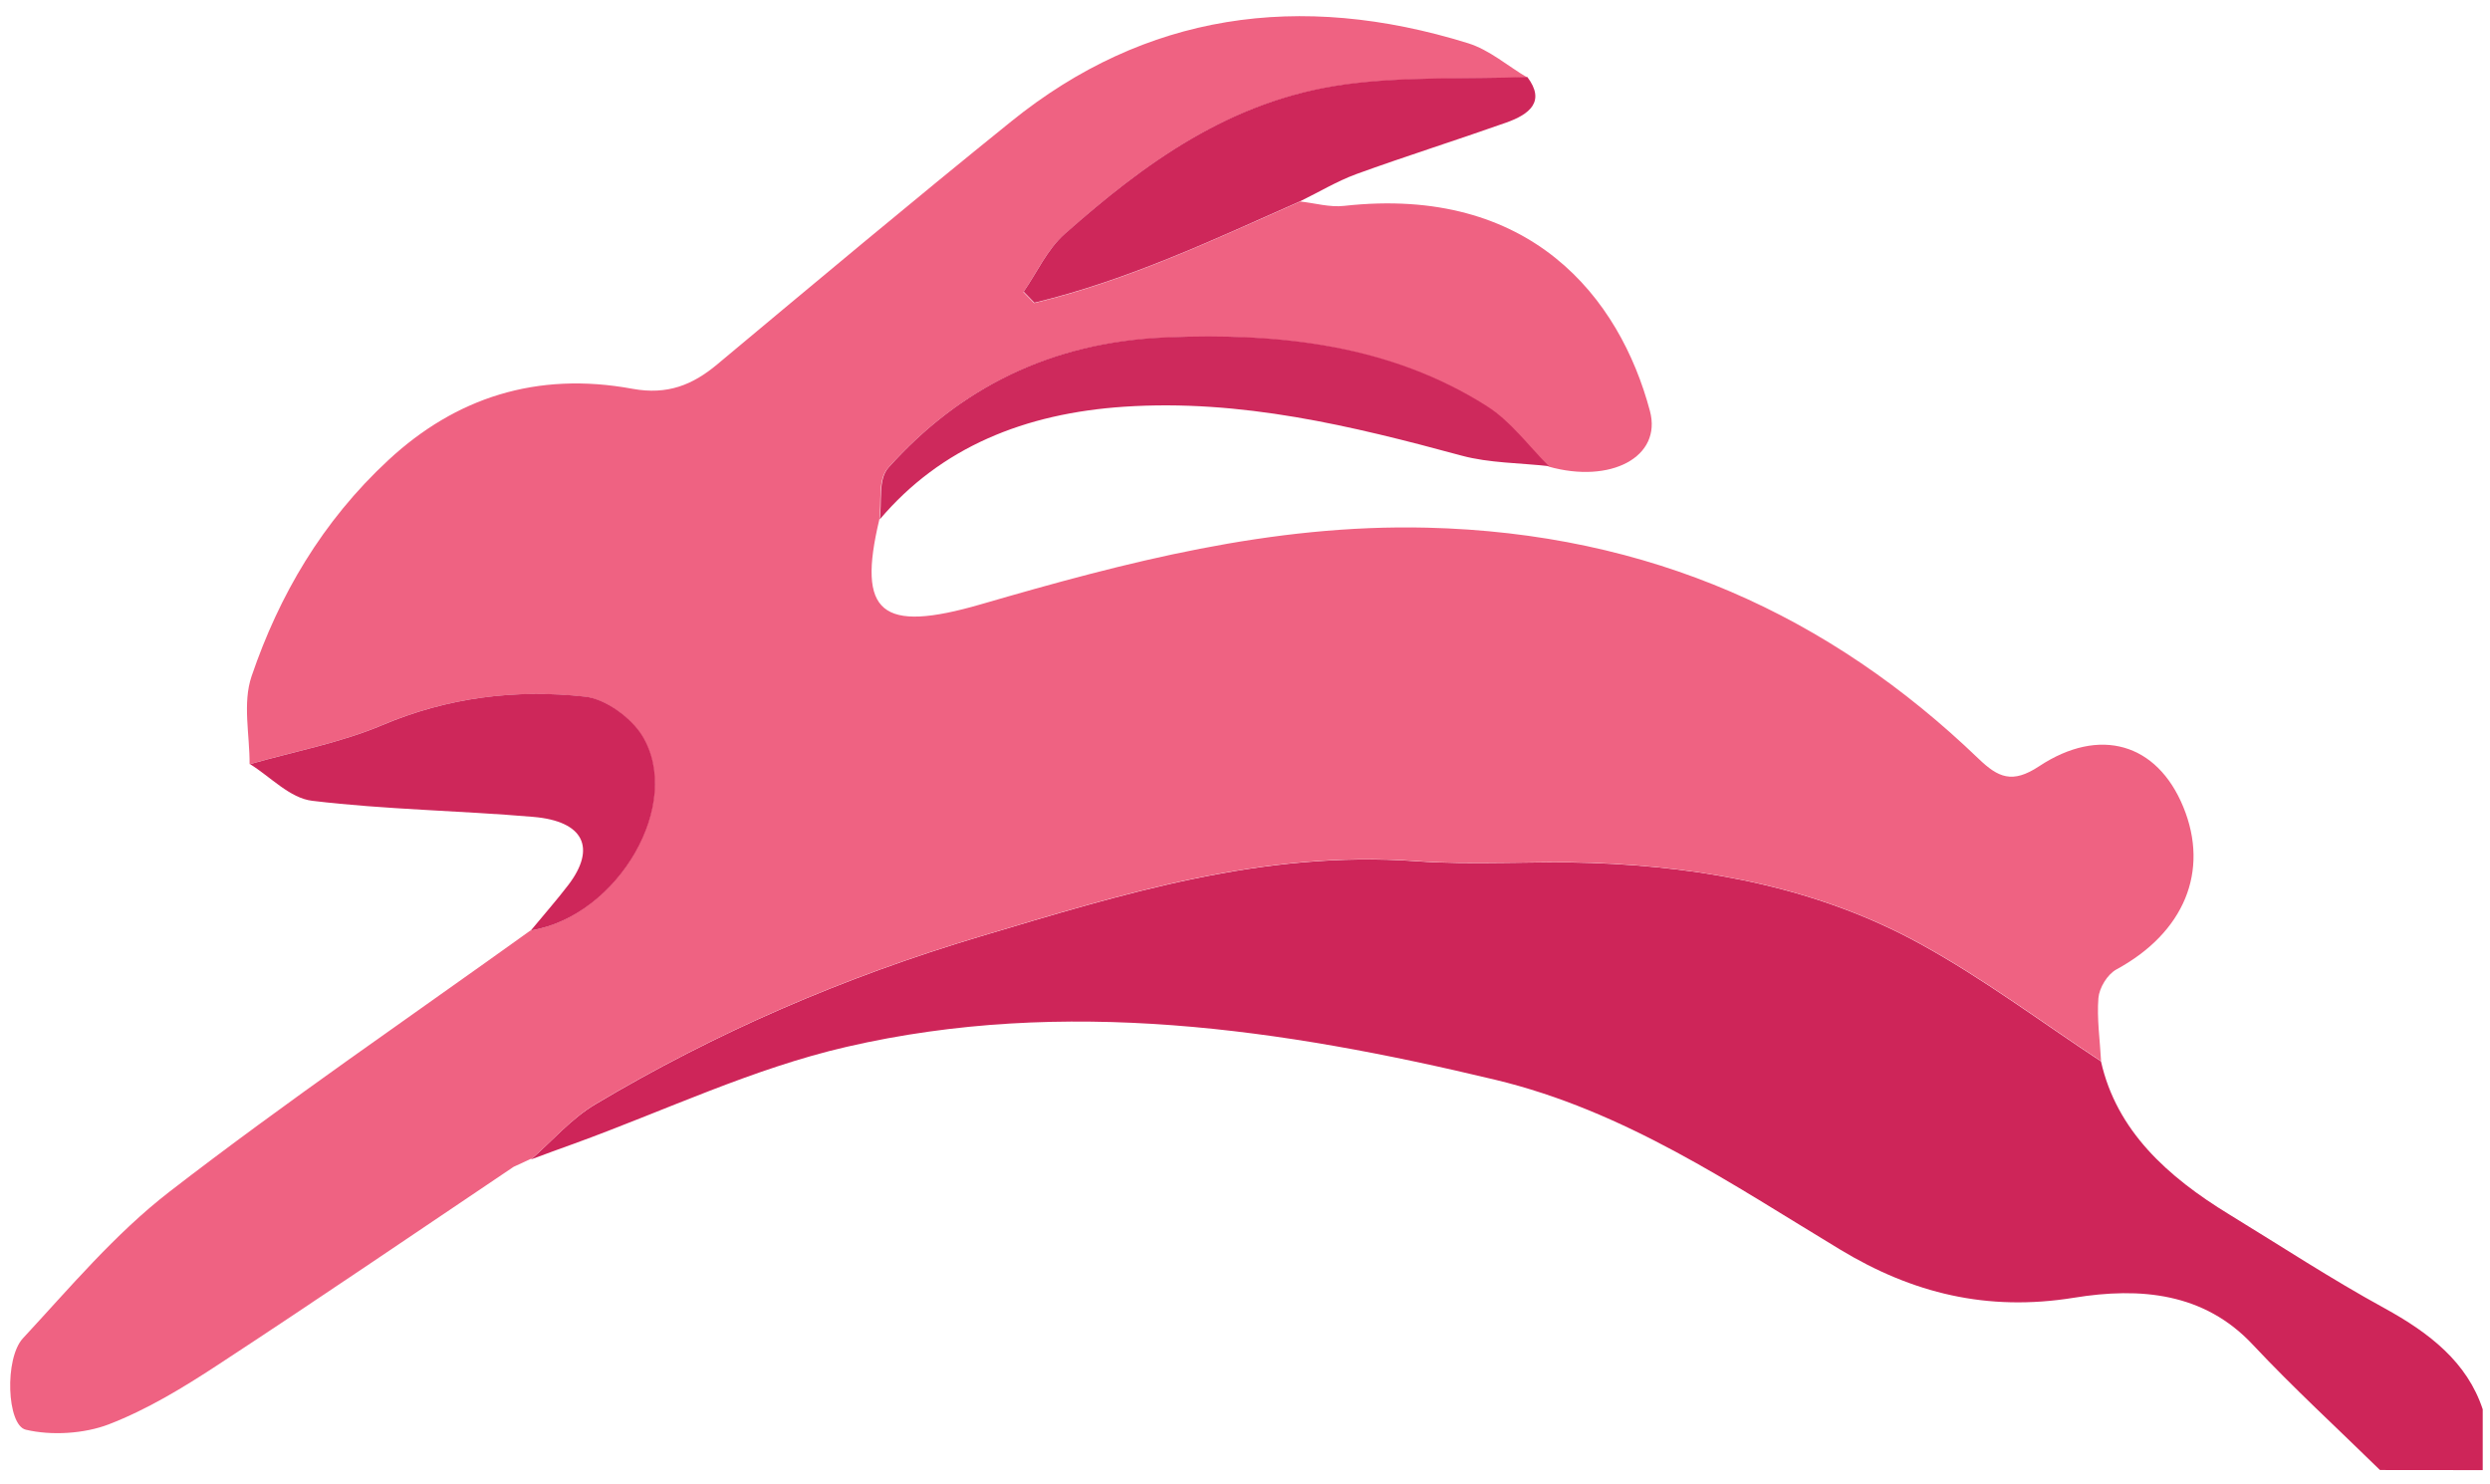 <?xml version="1.0" encoding="utf-8"?>
<!-- Generator: Adobe Illustrator 24.0.2, SVG Export Plug-In . SVG Version: 6.00 Build 0)  -->
<svg version="1.1" id="Layer_1" xmlns="http://www.w3.org/2000/svg" xmlns:xlink="http://www.w3.org/1999/xlink" x="0px" y="0px"
	 viewBox="0 0 260 155" style="enable-background:new 0 0 260 155;" xml:space="preserve">
<style type="text/css">
	.st0{fill:#CE2559;}
	.st1{fill:#EF6282;}
	.st2{fill:#CE295C;}
	.st3{fill:#CE275A;}
</style>
<g id="Layer_8">
	<g>
		<g>
			<path class="st0" d="M248.51,153.5c-4.44-4.35-9.05-8.58-13.28-13.09c-5.07-5.42-11.73-6.03-18.67-4.9
				c-9.09,1.47-16.89-0.48-24.4-5.02c-11.4-6.88-22.49-14.5-36.07-17.75c-22.25-5.32-44.88-8.69-67.68-3.43
				c-9.81,2.26-18.99,6.67-28.46,10.11c-1.51,0.54-3.01,1.09-4.5,1.65c2.23-1.95,4.18-4.25,6.72-5.76
				c12.51-7.46,25.94-13.28,40.24-17.54c14.77-4.4,29.44-9.01,45.48-7.84c6.05,0.44,12.19-0.04,18.29,0.18
				c12.16,0.43,23.89,2.72,34.3,8.44c6.62,3.63,12.62,8.15,18.9,12.28c1.62,7.22,6.91,12.03,13.42,16
				c5.37,3.28,10.62,6.73,16.16,9.76c4.76,2.61,8.66,5.67,10.28,10.57c0,2.12,0,4.23,0,6.35C255.66,153.5,252.09,153.5,248.51,153.5
				z"/>
			<path class="st1" d="M219.39,110.81c-6.27-4.13-12.27-8.65-18.9-12.28c-10.42-5.72-22.15-8-34.3-8.44
				c-6.08-0.22-12.22,0.27-18.29-0.18c-16.04-1.17-30.71,3.43-45.48,7.84c-14.31,4.26-27.73,10.08-40.24,17.54
				c-2.54,1.52-4.49,3.83-6.72,5.76l0.03-0.07c-0.62,0.29-1.24,0.58-1.86,0.86c-10.29,6.92-20.52,13.9-30.91,20.7
				c-3.57,2.34-7.32,4.63-11.36,6.19c-2.55,0.98-5.99,1.2-8.67,0.56c-1.98-0.48-2.24-7.44-0.3-9.54c4.9-5.28,9.58-10.88,15.33-15.33
				c12.21-9.43,25.07-18.21,37.66-27.25c9.12-1.52,16.02-13.29,11.6-20.39c-1.13-1.82-3.76-3.79-5.94-4.03
				c-7.26-0.8-14.35,0.08-21.18,2.98c-4.34,1.84-9.19,2.74-13.8,4.07c0.02-3.08-0.75-6.36,0.21-9.19c2.86-8.4,7.36-16.16,14.3-22.58
				c6.98-6.47,15.44-9.28,25.48-7.43c3.66,0.67,6.29-0.42,8.84-2.55c10.19-8.51,20.35-17.02,30.7-25.37
				c13.97-11.28,30.05-13.64,47.69-8.17c2.25,0.7,4.12,2.36,6.17,3.57c-6.37,0.22-12.83-0.08-19.09,0.78
				c-11.99,1.66-20.96,8.29-29.23,15.62c-1.85,1.63-2.87,3.99-4.27,6.02c0.37,0.38,0.75,0.77,1.12,1.15
				c9.79-2.35,18.73-6.61,27.78-10.61c1.53,0.17,3.1,0.63,4.58,0.46c19.46-2.17,28.78,9.55,31.94,21.41
				c1.29,4.81-4.1,7.64-10.59,5.81c-2.15-2.12-3.95-4.68-6.52-6.3c-10.03-6.34-21.51-7.66-33.52-7.15
				c-12.13,0.51-21.57,5.39-28.93,13.6c-1.11,1.24-0.64,3.57-0.91,5.41c-2.32,9.74,0.15,11.86,10.62,8.82
				c15.15-4.4,30.31-8.39,46.58-8c23.27,0.57,42.07,9.21,57.58,24.12c2.05,1.97,3.52,2.65,6.32,0.8c6.35-4.2,12.33-2.4,15.06,4.23
				c2.78,6.75,0.06,13.15-6.96,16.97c-0.98,0.53-1.8,1.93-1.9,2.99C218.94,106.35,219.27,108.59,219.39,110.81z"/>
			<path class="st2" d="M91.86,54.24c0.26-1.83-0.2-4.17,0.91-5.41c7.36-8.21,16.8-13.09,28.93-13.6
				c12.01-0.51,23.5,0.81,33.52,7.15c2.56,1.62,4.37,4.17,6.52,6.3c-3.05-0.35-6.22-0.32-9.11-1.1c-11.5-3.12-23.06-5.92-35.25-5.11
				C107.01,43.16,98.24,46.7,91.86,54.24z"/>
			<path class="st3" d="M26.11,79.79c4.62-1.32,9.46-2.23,13.8-4.07c6.82-2.89,13.91-3.78,21.18-2.98c2.17,0.24,4.81,2.22,5.94,4.03
				c4.41,7.1-2.48,18.88-11.6,20.39c1.31-1.59,2.68-3.14,3.92-4.76c2.94-3.87,1.61-6.65-3.65-7.1c-7.69-0.66-15.45-0.76-23.09-1.68
				C30.28,83.35,28.26,81.13,26.11,79.79z"/>
			<path class="st3" d="M135.79,21c-9.05,4.01-17.99,8.26-27.78,10.61c-0.37-0.38-0.75-0.77-1.12-1.15c1.4-2.02,2.43-4.39,4.27-6.02
				c8.28-7.33,17.25-13.96,29.23-15.62c6.25-0.86,12.72-0.55,19.09-0.78c1.93,2.56,0.24,3.9-2.23,4.77
				c-5.2,1.84-10.48,3.5-15.66,5.38C139.57,18.94,137.72,20.06,135.79,21z"/>
			<path class="st0" d="M53.63,121.85c0.62-0.29,1.24-0.58,1.86-0.86C54.87,121.28,54.26,121.56,53.63,121.85z"/>
		</g>
	</g>
</g>
</svg>
